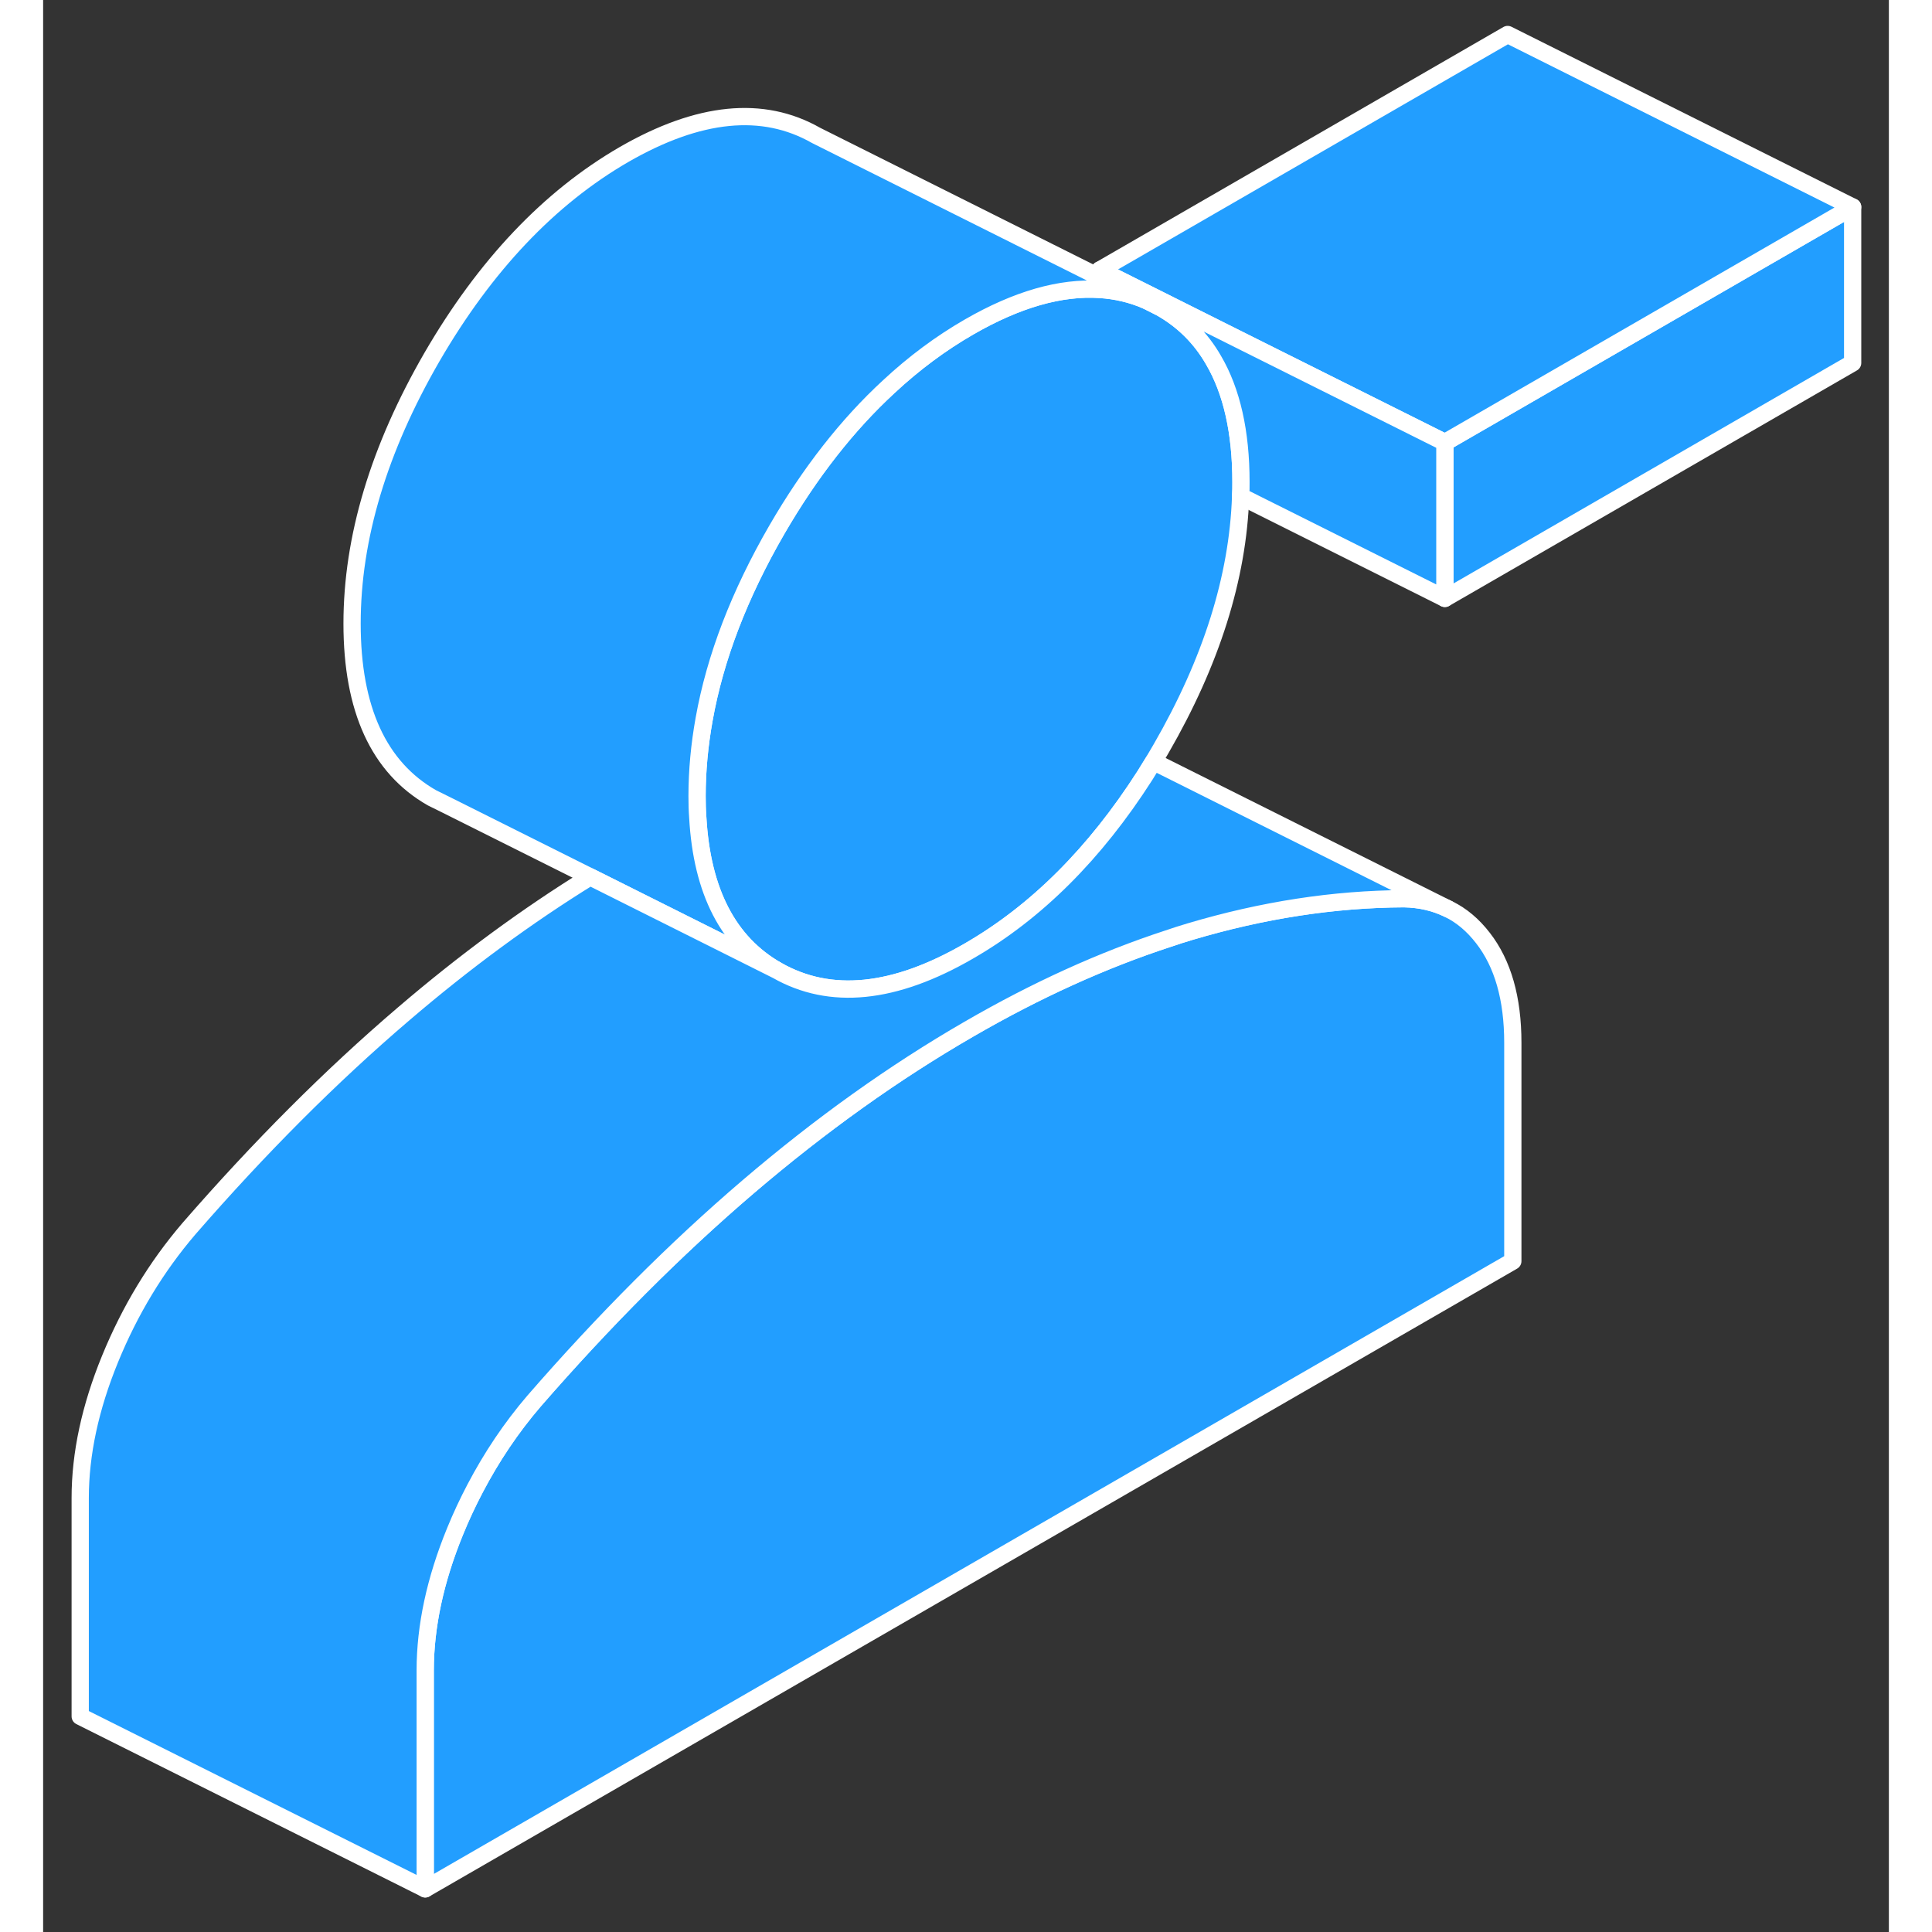 <svg width="48" height="48" viewBox="0 0 107 112" fill="#229EFF" xmlns="http://www.w3.org/2000/svg" stroke-width="1px" stroke-linecap="round" stroke-linejoin="round"><rect x="0" y="0" width="107" height="112" fill="#333333" stroke="none"/><path d="M104.9 12V21.04L81.26 34.69V25.65L104.9 12Z" stroke="white" stroke-linejoin="round"/><path d="M85.2 60.45V73.11L22.15 109.5V96.84C22.15 94.28 22.73 91.59 23.88 88.78C24.23 87.92 24.62 87.09 25.04 86.29C26 84.46 27.13 82.77 28.46 81.22C32.53 76.54 36.67 72.39 40.87 68.8C45.07 65.21 49.34 62.16 53.67 59.66C57.57 57.4 61.41 55.66 65.2 54.42C65.63 54.27 66.05 54.14 66.48 54.01C70.68 52.76 74.82 52.12 78.89 52.1C79.85 52.12 80.7 52.32 81.47 52.7C82.23 53.07 82.89 53.63 83.47 54.38C84.62 55.86 85.2 57.88 85.2 60.45Z" stroke="white" stroke-linejoin="round"/><path d="M69.44 27.95C69.44 28.22 69.44 28.5 69.42 28.77C69.26 33.49 67.72 38.36 64.81 43.4C64.66 43.65 64.51 43.91 64.37 44.15C64.2 44.43 64.03 44.7 63.87 44.96C60.97 49.49 57.57 52.88 53.67 55.13C49.34 57.64 45.63 58.01 42.54 56.25C39.72 54.64 38.19 51.68 37.95 47.38C37.92 46.98 37.91 46.57 37.91 46.15C37.91 44.68 38.05 43.19 38.32 41.69C38.96 38.11 40.37 34.45 42.54 30.7C44.46 27.39 46.63 24.62 49.03 22.41C50.49 21.05 52.04 19.9 53.67 18.96C56.46 17.35 58.99 16.63 61.26 16.78C62.21 16.84 63.1 17.05 63.96 17.42L64.81 17.85C66.09 18.58 67.11 19.59 67.85 20.88C68.91 22.69 69.44 25.05 69.44 27.95Z" stroke="white" stroke-linejoin="round"/><path d="M104.9 12L81.26 25.65L69.65 19.85L61.26 15.65L84.9 2L104.9 12Z" stroke="white" stroke-linejoin="round"/><path d="M81.26 25.65V34.69L69.42 28.77C69.44 28.5 69.44 28.22 69.44 27.95C69.44 25.05 68.91 22.69 67.85 20.88C67.11 19.59 66.09 18.58 64.81 17.85L63.96 17.42L61.26 16.08V15.65L69.65 19.85L81.26 25.65Z" stroke="white" stroke-linejoin="round"/><path d="M63.96 17.42C63.1 17.05 62.21 16.84 61.26 16.78C58.99 16.63 56.46 17.35 53.67 18.96C52.04 19.9 50.49 21.05 49.03 22.41C46.63 24.62 44.46 27.39 42.54 30.7C40.37 34.45 38.96 38.11 38.32 41.69C38.05 43.19 37.91 44.68 37.91 46.15C37.91 46.57 37.92 46.98 37.95 47.38C38.19 51.68 39.72 54.64 42.54 56.25L31.71 50.83L23.41 46.68L22.54 46.25C19.46 44.49 17.91 41.12 17.91 36.15C17.91 31.18 19.46 26.03 22.54 20.7C25.63 15.38 29.34 11.47 33.67 8.96C38.01 6.46 41.72 6.09 44.81 7.85L61.26 16.08L63.96 17.42Z" stroke="white" stroke-linejoin="round"/><path d="M81.47 52.7C80.7 52.32 79.85 52.12 78.89 52.1C74.82 52.12 70.68 52.76 66.48 54.01C66.05 54.14 65.63 54.27 65.2 54.42C61.41 55.66 57.57 57.4 53.67 59.66C49.34 62.16 45.07 65.21 40.87 68.8C36.67 72.39 32.53 76.54 28.46 81.22C27.13 82.77 26 84.46 25.04 86.29C24.62 87.09 24.23 87.92 23.88 88.78C22.73 91.59 22.15 94.28 22.15 96.84V109.5L2.15 99.5V86.84C2.15 84.28 2.73 81.59 3.88 78.78C5.03 75.97 6.55 73.45 8.46 71.22C12.53 66.54 16.67 62.39 20.87 58.8C24.43 55.75 28.05 53.09 31.71 50.83L42.54 56.25C45.63 58.01 49.34 57.64 53.67 55.13C57.57 52.88 60.97 49.49 63.87 44.96C64.03 44.7 64.2 44.43 64.37 44.15L81.47 52.7Z" stroke="white" stroke-linejoin="round"/></svg>